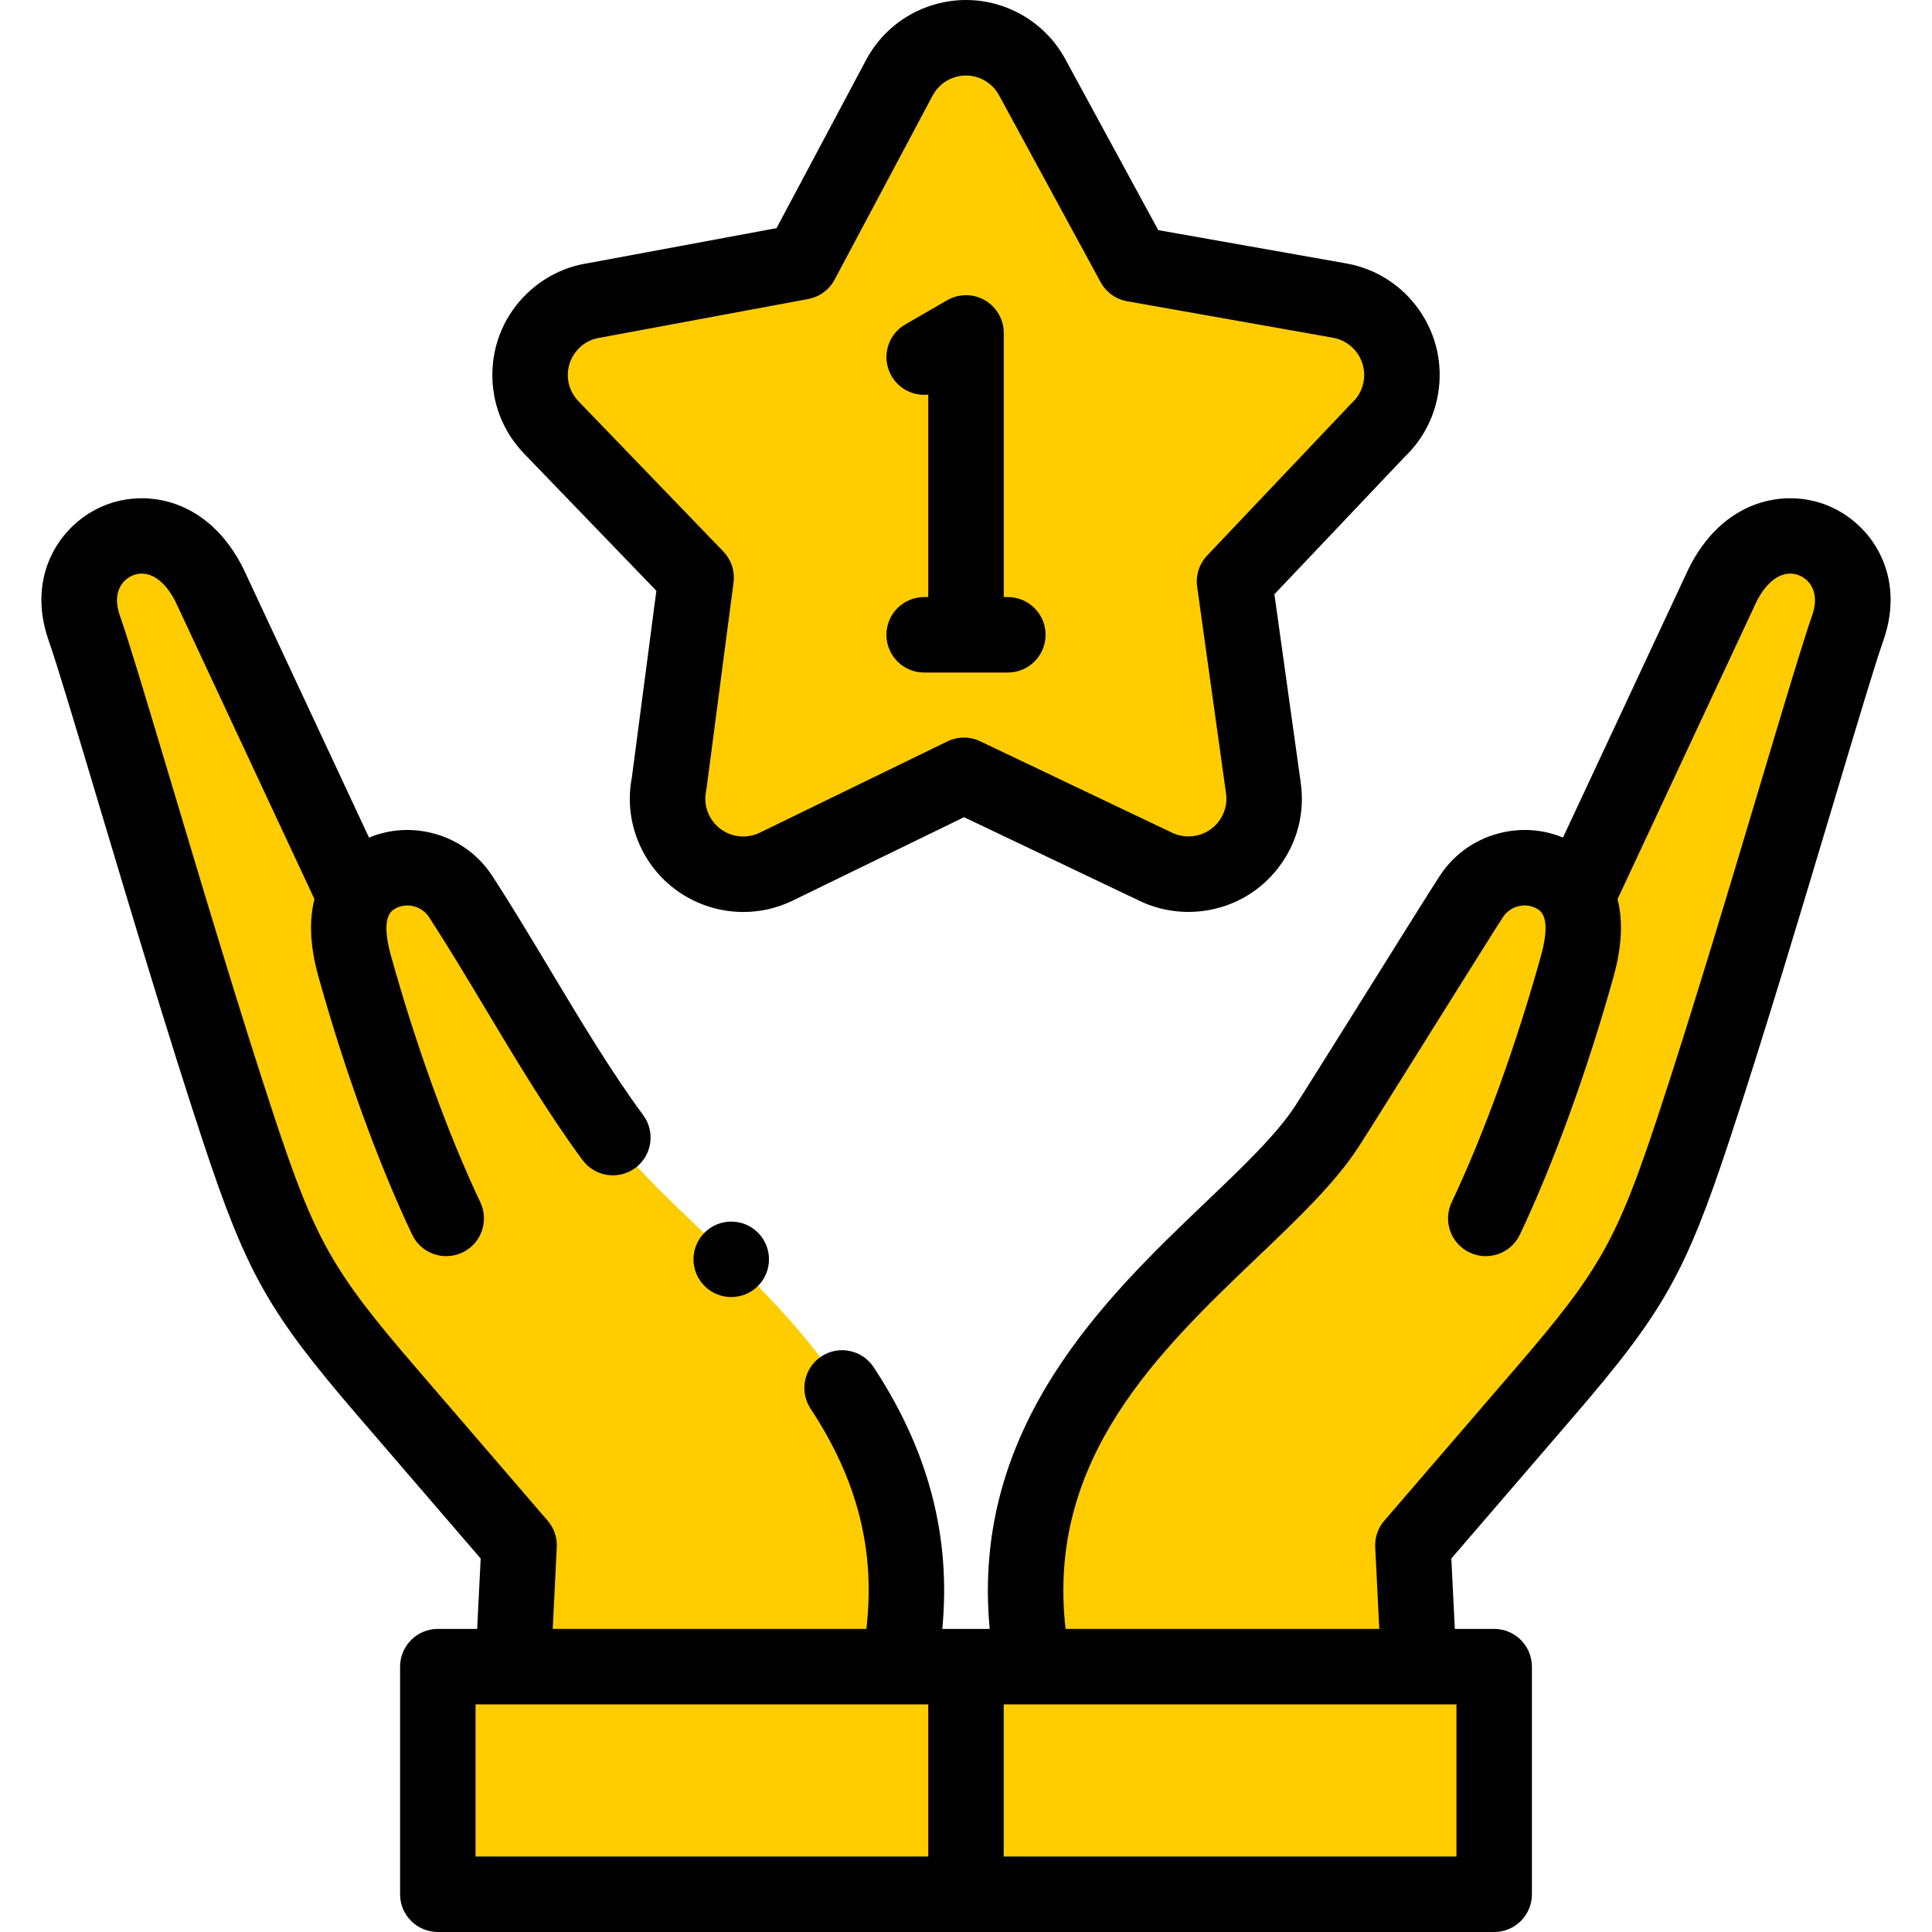 <svg width="48" height="48" viewBox="0 0 48 48" fill="none" xmlns="http://www.w3.org/2000/svg">
<g clip-path="url(#clip0_177_802)">
<path fill-rule="evenodd" clip-rule="evenodd" d="M22.326 41.407C23.74 34.345 16.969 30.963 15.037 27.99C14.582 27.29 11.903 22.978 11.448 22.278C10.973 21.547 9.992 21.338 9.267 21.813C9.065 21.945 8.923 22.109 8.827 22.294L5.213 14.557C4.074 12.226 1.378 13.522 2.086 15.582C2.585 16.989 4.461 23.611 5.923 28.034C6.976 31.216 7.444 32.059 9.608 34.572L12.897 38.394L12.747 41.408H22.326V41.407Z" fill="#FFCC00"/>
<path fill-rule="evenodd" clip-rule="evenodd" d="M32.964 27.99C31.031 30.964 24.261 34.345 25.674 41.408H35.253L35.103 38.394L38.392 34.572C40.556 32.059 41.025 31.216 42.077 28.034C43.54 23.611 45.415 16.989 45.914 15.582C46.622 13.522 43.927 12.226 42.788 14.557L39.173 22.294C39.078 22.109 38.935 21.945 38.733 21.813C38.008 21.338 37.027 21.547 36.552 22.278C36.097 22.978 33.419 27.29 32.964 27.99Z" fill="#FFCC00"/>
<path fill-rule="evenodd" clip-rule="evenodd" d="M35.253 41.407H25.674H24V47.062H37.123V41.407H35.253Z" fill="#FFCC00"/>
<path fill-rule="evenodd" clip-rule="evenodd" d="M24 47.062V41.407H22.327H12.747H10.878V47.062H24Z" fill="#FFCC00"/>
<path fill-rule="evenodd" clip-rule="evenodd" d="M23.947 19.263L28.724 21.539C29.044 21.691 29.412 21.752 29.789 21.7C30.815 21.558 31.531 20.611 31.39 19.586L30.672 14.447L34.234 10.689C34.523 10.42 34.729 10.058 34.802 9.64C34.981 8.618 34.297 7.645 33.275 7.466L28.168 6.562L25.643 1.915C25.473 1.605 25.215 1.338 24.879 1.159C23.967 0.672 22.833 1.018 22.346 1.93L19.908 6.507L14.764 7.463C14.393 7.519 14.036 7.686 13.745 7.966C12.999 8.683 12.976 9.87 13.693 10.616L17.295 14.352L16.625 19.465C16.544 19.857 16.587 20.277 16.776 20.665C17.23 21.597 18.354 21.985 19.287 21.531L23.947 19.263Z" fill="#FFCC00"/>
<path d="M45.421 12.565C44.338 12.116 42.789 12.419 41.945 14.146C41.943 14.151 41.94 14.156 41.938 14.161L38.832 20.809C38.371 20.618 37.862 20.57 37.361 20.675C36.7 20.814 36.133 21.202 35.766 21.767C35.534 22.124 34.77 23.346 33.962 24.639C33.194 25.867 32.4 27.136 32.177 27.479C31.719 28.185 30.869 28.996 29.969 29.855C27.474 32.237 24.112 35.447 24.589 40.47H23.411C23.63 38.174 23.069 36.038 21.705 33.967C21.42 33.535 20.839 33.415 20.406 33.7C19.974 33.984 19.854 34.566 20.139 34.998C21.307 36.772 21.752 38.524 21.525 40.47H13.732L13.833 38.44C13.845 38.2 13.764 37.964 13.607 37.782L10.318 33.961C8.253 31.563 7.828 30.807 6.813 27.74C5.981 25.224 5.017 21.998 4.242 19.407C3.656 17.45 3.194 15.902 2.971 15.274C2.786 14.729 3.03 14.407 3.296 14.297C3.677 14.139 4.087 14.394 4.367 14.962L7.813 22.339C7.687 22.828 7.687 23.455 7.91 24.257C8.553 26.57 9.402 28.909 10.239 30.673C10.461 31.141 11.02 31.34 11.488 31.118C11.956 30.896 12.155 30.337 11.933 29.869C11.14 28.198 10.332 25.969 9.716 23.755C9.543 23.129 9.564 22.739 9.781 22.597C9.92 22.506 10.088 22.475 10.254 22.51C10.423 22.546 10.568 22.645 10.662 22.789C11.13 23.51 11.586 24.27 12.069 25.076C12.835 26.354 13.628 27.676 14.472 28.82C14.779 29.236 15.366 29.325 15.783 29.018C16.2 28.71 16.288 28.123 15.981 27.707C15.19 26.635 14.421 25.352 13.677 24.112C13.207 23.328 12.721 22.516 12.234 21.767C11.866 21.202 11.3 20.814 10.639 20.675C10.138 20.57 9.629 20.618 9.168 20.81L6.062 14.161C6.06 14.156 6.057 14.151 6.055 14.146C5.211 12.42 3.662 12.116 2.579 12.565C1.482 13.019 0.656 14.306 1.2 15.887C1.201 15.89 1.201 15.893 1.203 15.896C1.408 16.476 1.889 18.083 2.445 19.944C3.224 22.547 4.193 25.787 5.033 28.329C6.126 31.634 6.668 32.595 8.897 35.184L11.942 38.721L11.855 40.47H10.877C10.36 40.47 9.94 40.89 9.94 41.408V47.063C9.94 47.581 10.36 48 10.877 48H37.123C37.64 48 38.06 47.581 38.06 47.063V41.408C38.06 40.89 37.64 40.47 37.123 40.47H36.145L36.058 38.721L39.103 35.184C41.332 32.595 41.874 31.634 42.967 28.329C43.808 25.786 44.776 22.546 45.555 19.943C46.111 18.083 46.592 16.476 46.797 15.896C46.798 15.893 46.799 15.89 46.8 15.887C47.344 14.306 46.518 13.019 45.421 12.565ZM11.815 42.345H23.062V46.125H11.815V42.345ZM36.185 46.125H24.937V42.345H36.185V46.125ZM45.028 15.274C44.806 15.902 44.344 17.449 43.758 19.406C42.983 21.998 42.019 25.223 41.186 27.74C40.172 30.807 39.746 31.563 37.682 33.961L34.392 37.782C34.235 37.964 34.155 38.2 34.167 38.44L34.268 40.47H26.474C25.987 36.248 28.783 33.579 31.264 31.211C32.245 30.274 33.172 29.39 33.749 28.501C33.981 28.144 34.744 26.924 35.551 25.633C36.32 24.404 37.115 23.132 37.338 22.789C37.432 22.645 37.577 22.545 37.746 22.51C37.912 22.475 38.08 22.506 38.219 22.597C38.435 22.739 38.457 23.129 38.283 23.755C37.668 25.969 36.86 28.198 36.067 29.869C35.845 30.337 36.044 30.896 36.512 31.118C36.98 31.34 37.539 31.141 37.761 30.673C38.598 28.909 39.447 26.57 40.09 24.257C40.313 23.455 40.313 22.828 40.187 22.339L43.633 14.962C43.913 14.394 44.322 14.139 44.703 14.296C44.97 14.407 45.214 14.729 45.028 15.274Z" fill="black"/>
<path d="M16.307 14.678L15.699 19.312C15.583 19.914 15.664 20.523 15.932 21.075C16.42 22.076 17.424 22.658 18.469 22.658C18.882 22.658 19.301 22.567 19.697 22.374L23.951 20.303L28.32 22.385C28.814 22.62 29.366 22.705 29.917 22.629C30.661 22.526 31.321 22.139 31.774 21.54C32.228 20.941 32.421 20.201 32.318 19.456L31.662 14.764L34.897 11.353C35.335 10.935 35.621 10.399 35.726 9.801C35.855 9.06 35.688 8.313 35.256 7.698C34.823 7.082 34.177 6.672 33.438 6.543L28.776 5.717L26.466 1.468C26.466 1.468 26.466 1.468 26.466 1.467C26.203 0.984 25.806 0.591 25.32 0.332C24.658 -0.021 23.898 -0.096 23.18 0.123C22.462 0.342 21.872 0.827 21.518 1.489L19.293 5.668L14.607 6.539C14.035 6.628 13.512 6.888 13.095 7.29C12.553 7.811 12.247 8.511 12.233 9.262C12.218 10.013 12.497 10.725 13.018 11.267L16.307 14.678ZM14.395 8.641C14.535 8.506 14.711 8.419 14.903 8.39C14.914 8.389 14.924 8.387 14.935 8.385L20.079 7.429C20.36 7.377 20.601 7.2 20.735 6.948L23.173 2.371C23.291 2.151 23.487 1.99 23.726 1.917C23.816 1.889 23.908 1.876 23.999 1.876C24.151 1.876 24.3 1.913 24.438 1.986C24.6 2.073 24.732 2.203 24.819 2.363L27.345 7.01C27.481 7.26 27.724 7.435 28.005 7.485L33.114 8.39C33.361 8.433 33.577 8.57 33.722 8.776C33.866 8.981 33.922 9.231 33.879 9.478C33.843 9.682 33.745 9.863 33.595 10.004C33.581 10.017 33.567 10.03 33.554 10.044L29.991 13.802C29.795 14.009 29.703 14.294 29.743 14.577L30.461 19.714C30.532 20.226 30.173 20.701 29.661 20.771C29.474 20.797 29.29 20.77 29.127 20.692L24.35 18.416C24.093 18.294 23.793 18.295 23.537 18.42L18.876 20.688C18.41 20.916 17.846 20.721 17.618 20.254C17.526 20.066 17.5 19.858 17.543 19.654C17.547 19.632 17.551 19.609 17.554 19.587L18.224 14.474C18.262 14.191 18.168 13.907 17.97 13.701L14.369 9.966C14.195 9.786 14.102 9.549 14.107 9.298C14.112 9.048 14.214 8.815 14.395 8.641Z" fill="black"/>
<path d="M22.961 14.834C22.443 14.834 22.023 15.254 22.023 15.771C22.023 16.289 22.443 16.709 22.961 16.709H25.039C25.557 16.709 25.977 16.289 25.977 15.771C25.977 15.254 25.557 14.834 25.039 14.834H24.938V8.271C24.938 7.937 24.759 7.627 24.469 7.46C24.179 7.292 23.821 7.292 23.531 7.46L22.492 8.06C22.044 8.319 21.89 8.892 22.149 9.34C22.34 9.672 22.704 9.843 23.062 9.804V14.834H22.961V14.834Z" fill="black"/>
<path d="M18.167 30.35C17.65 30.35 17.23 30.769 17.23 31.287C17.23 31.805 17.65 32.225 18.168 32.225C18.686 32.225 19.105 31.805 19.105 31.287C19.105 30.769 18.686 30.35 18.168 30.35H18.167Z" fill="black"/>
</g>
<defs>
<clipPath id="clip0_177_802">
<rect width="48" height="48" fill="white"/>
</clipPath>
</defs>
</svg>

